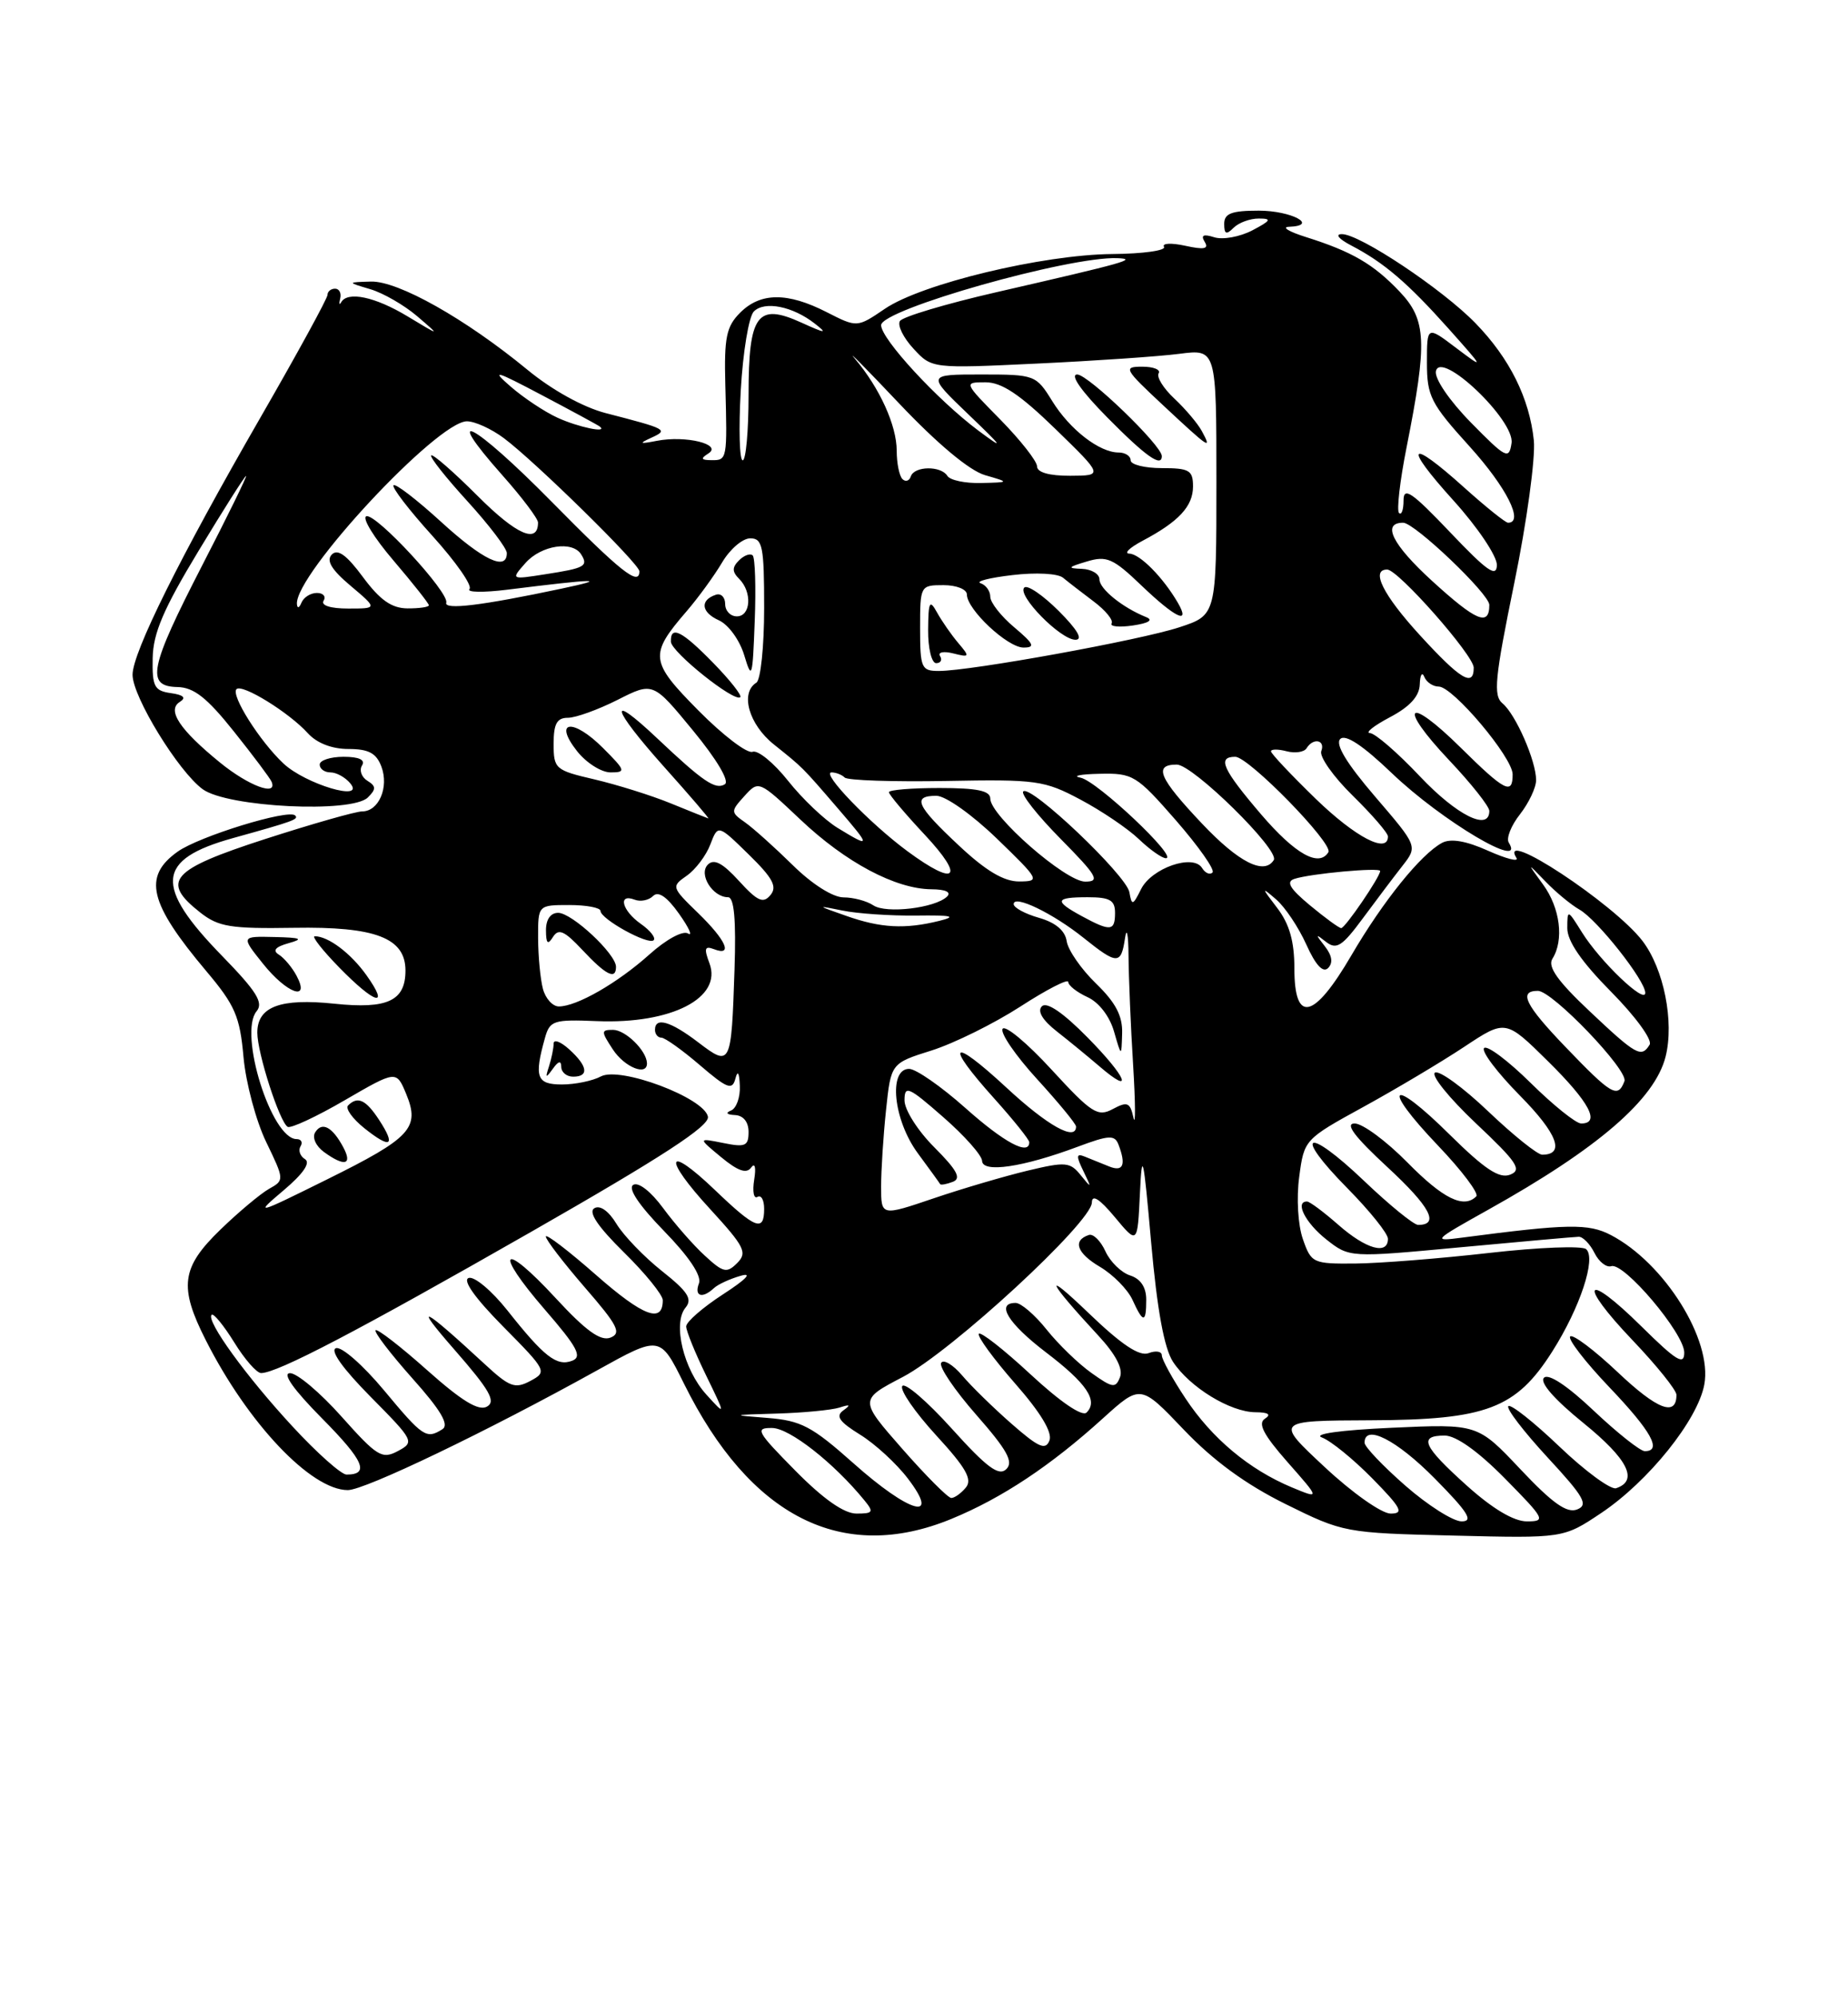<?xml version="1.0" encoding="UTF-8" standalone="no"?>
<!DOCTYPE svg PUBLIC "-//W3C//DTD SVG 1.1//EN" "http://www.w3.org/Graphics/SVG/1.1/DTD/svg11.dtd" >
<svg xmlns="http://www.w3.org/2000/svg" xmlns:xlink="http://www.w3.org/1999/xlink" version="1.1" viewBox="0 0 237 256">
 <g >
 <path fill="currentColor"
d=" M 122.02 194.68 C 128.49 192.02 134.73 187.88 141.45 181.79 C 146.27 177.43 146.27 177.43 151.82 183.25 C 155.61 187.22 159.77 190.26 164.87 192.78 C 172.27 196.44 172.52 196.49 186.43 196.82 C 200.50 197.17 200.50 197.17 205.36 193.92 C 211.41 189.87 217.72 182.02 218.57 177.47 C 219.64 171.76 213.47 161.89 206.59 158.30 C 203.72 156.80 201.07 156.85 187.50 158.63 C 183.64 159.14 183.76 159.02 190.85 155.06 C 204.96 147.19 212.23 140.91 213.61 135.42 C 214.73 130.95 213.38 124.19 210.65 120.61 C 207.01 115.84 192.01 105.96 194.48 109.97 C 194.81 110.50 193.17 110.08 190.84 109.04 C 188.01 107.77 186.05 107.44 184.94 108.03 C 182.22 109.49 177.38 115.49 173.31 122.45 C 168.50 130.68 166.00 131.25 166.00 124.13 C 166.00 120.66 165.37 118.44 163.80 116.38 C 161.76 113.72 161.75 113.63 163.66 115.28 C 164.80 116.26 166.54 118.86 167.53 121.06 C 168.72 123.71 169.67 124.73 170.32 124.08 C 170.98 123.42 170.84 122.48 169.91 121.29 C 168.66 119.70 168.68 119.64 170.07 120.73 C 171.40 121.76 172.13 121.29 174.76 117.73 C 176.48 115.40 178.77 112.37 179.85 110.99 C 181.82 108.47 181.82 108.47 176.35 102.10 C 172.70 97.85 171.21 95.39 171.88 94.72 C 172.54 94.06 174.76 95.52 178.51 99.11 C 184.91 105.23 195.77 111.67 193.49 107.99 C 193.15 107.44 193.80 105.80 194.94 104.36 C 196.07 102.91 197.00 100.95 197.00 99.99 C 197.00 97.53 194.39 91.57 192.70 90.16 C 191.48 89.15 191.70 86.94 194.20 74.74 C 195.81 66.91 196.93 58.68 196.71 56.46 C 196.15 51.05 193.61 45.93 189.23 41.43 C 185.00 37.07 174.39 30.00 172.09 30.01 C 171.18 30.01 171.69 30.63 173.30 31.47 C 177.50 33.66 180.51 36.24 185.76 42.11 C 190.39 47.30 190.41 47.36 186.75 44.60 C 183.00 41.76 183.00 41.76 183.00 46.47 C 183.00 50.78 183.47 51.71 188.50 57.26 C 193.21 62.47 195.49 67.00 193.40 67.00 C 193.07 67.00 190.54 64.97 187.79 62.50 C 180.62 56.05 179.88 56.95 186.42 64.17 C 189.52 67.60 191.98 71.27 191.97 72.42 C 191.94 74.07 190.71 73.21 185.97 68.22 C 181.07 63.07 180.00 62.34 180.00 64.14 C 180.00 65.35 179.74 66.07 179.42 65.75 C 179.10 65.43 179.53 61.64 180.39 57.33 C 183.07 43.82 182.95 41.01 179.50 37.38 C 176.15 33.85 173.40 32.25 167.50 30.39 C 165.30 29.70 164.31 29.10 165.31 29.07 C 169.21 28.92 165.61 27.00 161.44 27.00 C 157.93 27.00 157.00 27.36 157.00 28.70 C 157.00 30.02 157.27 30.13 158.20 29.20 C 158.86 28.54 160.32 28.00 161.45 28.01 C 163.14 28.01 163.00 28.27 160.60 29.53 C 159.00 30.36 156.81 30.76 155.72 30.41 C 154.33 29.97 153.97 30.14 154.50 31.00 C 155.06 31.91 154.43 32.03 152.00 31.50 C 150.21 31.11 148.99 31.17 149.28 31.64 C 149.57 32.11 146.59 32.53 142.65 32.56 C 133.71 32.64 118.20 36.37 113.48 39.58 C 109.92 42.00 109.92 42.00 106.00 40.00 C 100.98 37.44 97.53 37.47 94.92 40.08 C 93.15 41.85 92.86 43.25 93.02 49.33 C 93.28 58.91 93.26 59.00 91.25 58.98 C 89.90 58.97 89.81 58.78 90.85 58.12 C 92.69 56.95 87.93 55.78 84.25 56.50 C 82.03 56.93 81.88 56.86 83.50 56.12 C 85.77 55.09 85.58 54.99 77.68 52.95 C 74.79 52.20 70.79 49.99 67.66 47.41 C 59.70 40.86 51.05 35.99 47.56 36.09 C 44.50 36.18 44.50 36.18 47.50 37.07 C 49.15 37.56 51.85 39.12 53.50 40.53 C 56.50 43.10 56.50 43.10 52.27 40.55 C 48.10 38.03 44.56 37.29 43.75 38.75 C 43.52 39.16 43.46 38.94 43.63 38.25 C 43.80 37.56 43.50 37.00 42.97 37.00 C 42.44 37.00 42.00 37.36 42.00 37.80 C 42.00 38.24 38.12 45.33 33.38 53.55 C 23.06 71.45 17.00 83.63 17.00 86.49 C 17.00 89.30 22.88 98.89 26.00 101.16 C 29.18 103.47 45.12 104.26 47.18 102.21 C 48.25 101.15 48.24 100.76 47.11 100.07 C 46.36 99.60 46.05 98.72 46.43 98.11 C 46.88 97.39 46.05 97.00 44.06 97.00 C 42.38 97.00 41.00 97.45 41.00 98.00 C 41.00 98.55 41.62 99.00 42.38 99.00 C 43.14 99.00 44.28 99.63 44.92 100.40 C 46.93 102.82 39.18 100.52 36.34 97.85 C 33.30 94.99 29.57 89.09 30.33 88.33 C 31.06 87.61 37.08 91.33 39.47 93.97 C 40.63 95.25 42.56 96.00 44.69 96.00 C 47.27 96.00 48.26 96.53 48.91 98.25 C 49.91 100.90 48.58 104.00 46.45 104.00 C 45.63 104.00 40.02 105.60 33.98 107.55 C 21.90 111.46 20.58 112.95 25.68 116.96 C 28.02 118.80 29.57 119.05 37.67 118.92 C 48.15 118.74 52.00 120.21 52.00 124.40 C 52.00 128.28 49.69 129.36 42.90 128.65 C 35.95 127.92 33.00 129.02 33.00 132.36 C 33.00 134.97 35.84 143.78 36.89 144.43 C 37.27 144.67 40.57 143.14 44.21 141.02 C 50.83 137.18 50.83 137.18 52.09 140.21 C 53.89 144.57 52.71 145.84 41.94 151.17 C 32.75 155.72 32.60 155.76 36.38 152.56 C 38.89 150.44 39.86 149.03 39.11 148.57 C 38.48 148.18 38.23 147.44 38.54 146.93 C 38.86 146.42 38.63 146.00 38.04 146.00 C 34.81 146.00 30.56 132.43 32.91 129.61 C 33.82 128.52 32.90 127.06 28.54 122.58 C 19.71 113.54 20.01 110.16 29.88 107.42 C 37.66 105.26 38.35 105.01 37.85 104.52 C 37.00 103.67 25.52 107.20 22.78 109.16 C 18.29 112.36 19.10 115.74 26.48 124.50 C 30.14 128.84 30.77 130.29 31.23 135.50 C 31.53 138.80 32.84 143.70 34.14 146.38 C 36.48 151.22 36.48 151.28 34.50 152.38 C 33.41 153.00 30.59 155.35 28.25 157.62 C 23.24 162.47 22.92 164.94 26.40 171.79 C 31.79 182.44 39.89 190.98 44.60 190.99 C 46.78 191.00 62.50 183.45 76.58 175.64 C 84.65 171.16 84.65 171.16 87.71 177.33 C 96.19 194.45 108.03 200.44 122.02 194.68 Z  M 44.03 147.06 C 42.63 144.43 41.29 143.72 40.42 145.14 C 40.01 145.79 40.51 146.90 41.54 147.65 C 44.17 149.57 45.24 149.32 44.03 147.06 Z  M 48.61 143.53 C 46.92 140.95 45.87 140.46 44.64 141.69 C 44.26 142.07 45.20 143.38 46.72 144.60 C 50.11 147.31 50.82 146.91 48.61 143.53 Z  M 47.00 125.00 C 44.99 122.18 42.10 120.00 40.36 120.00 C 39.94 120.00 41.35 121.80 43.50 124.00 C 48.10 128.71 50.04 129.27 47.00 125.00 Z  M 38.03 125.06 C 37.46 123.99 36.43 122.77 35.75 122.35 C 34.92 121.83 35.32 121.36 37.01 120.89 C 38.99 120.34 38.63 120.18 35.21 120.10 C 30.91 120.00 30.91 120.00 33.71 123.50 C 36.77 127.34 39.84 128.45 38.03 125.06 Z  M 180.23 190.42 C 177.35 187.90 175.00 185.43 175.00 184.92 C 175.00 182.46 179.11 184.55 184.00 189.50 C 188.27 193.82 189.01 195.00 187.45 195.00 C 186.36 195.00 183.11 192.94 180.23 190.42 Z  M 188.11 190.41 C 182.46 185.33 181.88 184.00 185.28 184.00 C 186.73 184.00 189.57 186.02 193.00 189.50 C 198.14 194.71 198.29 195.00 195.82 195.00 C 194.13 195.00 191.42 193.38 188.11 190.41 Z  M 102.00 188.50 C 97.03 183.47 96.78 183.00 99.03 183.03 C 101.26 183.05 106.93 187.49 110.87 192.32 C 112.09 193.81 111.97 194.00 109.84 194.00 C 108.25 194.00 105.59 192.14 102.00 188.50 Z  M 169.89 188.04 C 163.50 182.09 163.50 182.09 175.79 182.04 C 190.63 181.99 194.43 180.55 199.09 173.20 C 202.64 167.60 204.73 161.29 203.42 160.11 C 202.91 159.65 197.32 159.87 191.00 160.59 C 184.68 161.31 176.96 161.92 173.85 161.95 C 168.38 162.00 168.16 161.90 167.09 158.82 C 166.46 157.02 166.25 153.56 166.62 150.84 C 167.25 146.07 167.29 146.02 174.88 141.86 C 179.07 139.56 184.88 136.10 187.79 134.17 C 193.09 130.66 193.09 130.66 198.54 136.04 C 203.84 141.27 205.29 144.00 202.78 144.00 C 202.11 144.00 199.20 141.66 196.31 138.81 C 193.41 135.95 190.73 133.94 190.33 134.33 C 189.94 134.73 192.01 137.47 194.93 140.43 C 199.74 145.30 200.76 148.00 197.78 148.00 C 197.18 148.00 194.06 145.50 190.85 142.44 C 187.64 139.38 184.57 137.15 184.03 137.48 C 183.49 137.82 185.85 140.74 189.27 143.97 C 194.58 148.97 195.23 149.95 193.67 150.56 C 192.28 151.10 190.42 149.87 185.94 145.45 C 178.34 137.92 177.01 139.06 184.38 146.79 C 187.47 150.02 189.69 152.97 189.33 153.34 C 187.72 154.95 185.08 153.65 180.50 149.00 C 177.79 146.25 174.75 144.00 173.73 144.00 C 172.44 144.00 173.70 145.68 177.94 149.60 C 183.43 154.68 184.66 157.00 181.87 157.00 C 181.31 157.00 178.18 154.45 174.92 151.34 C 167.53 144.30 165.72 145.13 172.81 152.31 C 175.66 155.20 178.00 158.11 178.00 158.78 C 178.00 160.90 175.19 160.11 171.65 157.00 C 169.77 155.35 167.96 154.00 167.62 154.00 C 166.02 154.00 167.41 156.74 170.08 158.85 C 173.06 161.20 173.06 161.20 187.28 159.87 C 195.10 159.14 201.94 158.53 202.47 158.52 C 203.00 158.51 203.91 159.44 204.48 160.58 C 205.05 161.73 206.02 162.49 206.64 162.29 C 208.26 161.75 216.00 170.90 216.00 173.36 C 216.00 175.05 215.00 174.44 210.52 170.02 C 203.22 162.81 202.24 164.31 209.38 171.79 C 212.47 175.03 215.00 178.18 215.00 178.78 C 215.00 181.62 212.54 180.68 207.49 175.90 C 204.46 173.04 201.70 170.96 201.37 171.30 C 201.04 171.63 203.29 174.55 206.38 177.79 C 211.78 183.45 213.20 186.00 210.94 186.00 C 210.36 186.00 207.42 183.67 204.41 180.83 C 201.01 177.61 198.59 176.01 198.01 176.59 C 197.42 177.18 199.34 179.37 203.08 182.40 C 208.78 187.02 210.17 189.78 207.26 190.75 C 206.58 190.97 203.31 188.58 200.00 185.42 C 196.69 182.26 193.74 179.93 193.44 180.23 C 193.14 180.53 195.40 183.47 198.45 186.78 C 203.16 191.86 203.74 192.89 202.26 193.47 C 200.95 193.99 199.10 192.68 195.00 188.33 C 189.50 182.50 189.50 182.50 178.50 183.00 C 171.89 183.30 168.32 183.80 169.54 184.25 C 170.67 184.67 173.57 187.03 176.00 189.50 C 179.73 193.30 180.09 194.00 178.34 194.00 C 177.20 194.00 173.43 191.35 169.89 188.04 Z  M 109.43 187.53 C 104.12 182.81 102.73 182.08 98.43 181.74 C 93.68 181.37 93.73 181.35 99.67 181.18 C 103.06 181.08 106.66 180.73 107.67 180.41 C 109.02 179.97 109.15 180.06 108.16 180.77 C 107.13 181.51 107.62 182.22 110.30 183.88 C 112.22 185.06 114.98 187.60 116.44 189.52 C 120.71 195.11 116.64 193.96 109.43 187.53 Z  M 115.72 185.71 C 110.19 179.41 110.19 179.41 115.80 176.48 C 122.06 173.20 139.99 156.67 140.03 154.13 C 140.04 153.04 141.01 153.65 142.97 156.00 C 145.88 159.50 145.88 159.50 146.19 153.00 C 146.46 147.28 146.64 148.03 147.63 159.24 C 148.40 167.90 149.30 172.80 150.43 174.54 C 152.57 177.80 157.77 180.99 161.00 181.01 C 162.67 181.02 163.07 181.30 162.22 181.84 C 161.28 182.44 162.04 183.90 165.12 187.40 C 169.31 192.15 169.31 192.15 165.65 190.63 C 160.20 188.35 155.42 184.36 152.03 179.23 C 150.36 176.72 149.00 174.24 149.00 173.72 C 149.00 173.21 148.24 173.08 147.32 173.43 C 146.13 173.89 143.85 172.37 139.60 168.29 C 133.61 162.54 134.30 164.12 140.85 171.18 C 143.08 173.58 144.05 175.43 143.64 176.50 C 143.08 177.97 142.69 177.91 139.98 175.98 C 138.31 174.80 135.72 172.29 134.22 170.41 C 132.73 168.54 130.94 167.00 130.25 167.00 C 127.67 167.00 129.28 169.62 134.11 173.31 C 139.37 177.31 140.87 179.53 139.35 181.05 C 138.79 181.61 135.97 179.68 132.17 176.16 C 128.72 172.96 125.73 170.62 125.53 170.96 C 125.32 171.30 127.41 174.15 130.17 177.31 C 133.45 181.04 134.99 183.59 134.59 184.63 C 134.09 185.92 133.20 185.53 129.74 182.50 C 127.41 180.46 124.54 177.66 123.38 176.28 C 122.21 174.91 121.00 174.19 120.70 174.68 C 120.39 175.17 122.42 178.17 125.21 181.35 C 129.18 185.87 130.01 187.38 129.05 188.31 C 128.09 189.24 126.55 188.09 122.06 183.11 C 118.89 179.60 116.03 177.14 115.71 177.66 C 115.39 178.18 117.35 181.01 120.05 183.96 C 123.88 188.12 124.73 189.62 123.87 190.66 C 123.26 191.40 122.42 192.00 122.00 192.00 C 121.58 192.00 118.76 189.17 115.72 185.71 Z  M 147.00 166.57 C 147.00 164.99 146.28 163.91 144.94 163.48 C 143.81 163.12 142.38 161.73 141.77 160.39 C 141.16 159.05 140.20 158.10 139.64 158.29 C 137.53 158.99 138.09 160.62 141.06 162.37 C 142.75 163.37 144.62 165.27 145.23 166.59 C 146.61 169.63 147.00 169.62 147.00 166.57 Z  M 37.53 182.85 C 31.59 176.44 26.39 169.27 27.14 168.52 C 27.38 168.28 28.68 169.87 30.03 172.04 C 31.37 174.22 32.93 176.00 33.49 175.99 C 35.60 175.97 45.83 170.62 68.08 157.91 C 84.95 148.27 91.02 144.32 90.79 143.13 C 90.32 140.71 79.52 136.65 77.06 137.97 C 76.00 138.54 73.75 139.00 72.07 139.00 C 68.82 139.00 68.48 138.07 69.88 133.07 C 70.51 130.80 70.96 130.65 76.55 130.88 C 86.12 131.27 92.67 127.90 90.98 123.45 C 90.27 121.57 90.38 121.21 91.54 121.65 C 94.05 122.62 93.14 120.53 89.52 117.02 C 86.11 113.71 86.08 113.63 88.09 112.23 C 89.21 111.44 90.57 109.64 91.10 108.23 C 92.08 105.67 92.08 105.67 96.01 109.51 C 99.10 112.53 99.71 113.65 98.81 114.72 C 97.88 115.85 97.15 115.52 94.77 112.91 C 92.67 110.61 91.57 110.03 90.78 110.82 C 89.55 112.05 91.39 115.00 93.37 115.00 C 94.15 115.00 94.41 117.87 94.20 124.25 C 93.79 136.63 93.72 136.78 89.56 133.61 C 85.98 130.88 84.00 130.31 84.00 132.00 C 84.00 132.55 84.37 133.00 84.82 133.00 C 85.27 133.00 87.49 134.58 89.74 136.51 C 93.26 139.53 93.91 139.78 94.31 138.26 C 94.60 137.13 94.81 137.45 94.88 139.17 C 94.95 140.63 94.44 142.06 93.75 142.34 C 93.00 142.64 93.20 142.87 94.25 142.92 C 95.33 142.97 96.00 143.80 96.00 145.08 C 96.00 146.89 95.59 147.08 92.75 146.50 C 89.50 145.85 89.50 145.85 92.50 148.33 C 94.63 150.09 95.74 150.48 96.33 149.65 C 96.82 148.98 96.98 149.62 96.72 151.22 C 96.48 152.72 96.67 153.70 97.14 153.41 C 97.62 153.12 98.00 153.81 98.00 154.94 C 98.00 157.94 96.90 157.52 91.71 152.55 C 85.39 146.50 84.93 148.30 91.09 154.99 C 95.49 159.79 95.88 160.55 94.54 161.89 C 93.21 163.22 92.75 163.12 90.39 160.94 C 88.92 159.60 86.52 156.85 85.04 154.84 C 83.47 152.71 81.87 151.46 81.21 151.87 C 80.49 152.31 81.93 154.46 85.15 157.77 C 88.37 161.07 90.01 163.53 89.64 164.49 C 89.00 166.15 90.06 166.50 91.55 165.11 C 92.07 164.62 93.62 163.91 95.00 163.52 C 96.55 163.07 95.70 163.97 92.75 165.88 C 90.14 167.57 88.00 169.43 88.00 170.01 C 88.00 170.59 89.15 173.41 90.55 176.28 C 93.09 181.50 93.09 181.50 90.59 178.75 C 87.66 175.52 86.24 169.62 87.92 167.60 C 88.83 166.50 88.21 165.54 84.90 162.92 C 82.62 161.11 79.99 158.39 79.07 156.88 C 78.05 155.20 76.94 154.42 76.21 154.87 C 75.42 155.36 76.67 157.22 80.01 160.51 C 82.76 163.21 85.00 165.98 85.00 166.65 C 85.00 169.67 82.50 168.73 76.48 163.45 C 72.92 160.32 70.00 158.09 70.00 158.49 C 70.00 158.90 72.25 161.83 75.00 165.01 C 79.24 169.89 79.74 170.88 78.28 171.45 C 77.02 171.93 75.14 170.58 71.27 166.39 C 64.38 158.93 63.21 160.16 69.87 167.85 C 74.05 172.67 74.70 173.90 73.38 174.41 C 71.40 175.17 69.78 173.91 65.05 167.93 C 63.05 165.42 60.83 163.56 60.11 163.80 C 59.28 164.07 60.90 166.36 64.52 170.02 C 70.12 175.68 70.20 175.83 68.01 177.00 C 66.04 178.05 65.35 177.79 62.14 174.82 C 54.13 167.41 52.87 166.81 58.27 172.98 C 62.80 178.16 63.64 179.62 62.45 180.29 C 61.38 180.89 59.21 179.56 54.77 175.61 C 51.36 172.57 48.39 170.28 48.17 170.50 C 47.94 170.72 50.06 173.49 52.87 176.65 C 56.53 180.74 57.63 182.61 56.75 183.18 C 54.67 184.49 54.25 184.21 49.23 178.18 C 46.57 174.99 43.81 172.56 43.09 172.80 C 42.28 173.07 43.95 175.41 47.52 179.02 C 53.11 184.67 53.19 184.83 51.02 185.99 C 49.00 187.07 48.36 186.68 43.82 181.59 C 41.08 178.51 38.10 176.00 37.20 176.00 C 36.15 176.00 37.64 178.10 41.31 181.81 C 46.67 187.22 47.44 189.00 44.44 189.00 C 43.77 189.00 40.65 186.23 37.53 182.85 Z  M 71.98 136.75 C 71.99 137.44 72.67 138.00 73.50 138.00 C 75.57 138.00 75.38 136.65 73.00 134.50 C 71.90 133.50 71.00 133.17 71.00 133.76 C 71.00 134.35 70.73 135.66 70.41 136.67 C 69.91 138.19 69.99 138.25 70.89 137.00 C 71.62 135.98 71.97 135.90 71.98 136.75 Z  M 82.97 136.25 C 82.90 134.64 80.20 132.00 78.62 132.00 C 77.07 132.00 77.07 132.18 78.59 134.50 C 80.10 136.81 83.04 137.98 82.97 136.25 Z  M 113.00 152.09 C 113.00 150.00 113.28 145.59 113.63 142.29 C 114.26 136.28 114.26 136.28 119.48 134.64 C 122.35 133.73 127.47 131.20 130.85 129.02 C 134.23 126.83 137.00 125.41 137.00 125.86 C 137.00 126.31 138.11 127.18 139.46 127.80 C 140.92 128.46 142.31 130.26 142.87 132.21 C 143.82 135.50 143.82 135.50 143.91 132.45 C 143.98 130.21 143.08 128.50 140.55 126.05 C 138.65 124.21 136.97 121.77 136.80 120.64 C 136.60 119.28 135.38 118.25 133.25 117.64 C 131.46 117.13 130.00 116.34 130.00 115.88 C 130.00 114.63 135.04 117.06 138.98 120.22 C 143.29 123.67 143.77 123.67 144.28 120.25 C 144.50 118.74 144.71 119.75 144.73 122.50 C 144.75 125.25 145.01 131.55 145.32 136.50 C 145.62 141.45 145.64 144.49 145.36 143.25 C 144.93 141.29 144.58 141.15 142.71 142.15 C 140.78 143.19 140.00 142.69 134.87 137.11 C 131.74 133.70 128.91 131.34 128.58 131.87 C 128.26 132.40 130.24 135.29 132.99 138.30 C 135.75 141.32 138.00 144.05 138.00 144.39 C 138.00 146.33 134.35 144.30 129.06 139.39 C 121.95 132.81 121.05 133.62 127.50 140.79 C 129.97 143.54 132.00 146.07 132.00 146.40 C 132.00 148.17 128.77 146.44 123.79 142.00 C 120.70 139.25 117.46 137.00 116.59 137.00 C 113.90 137.00 114.57 143.56 117.71 147.82 C 119.20 149.84 120.49 151.62 120.57 151.77 C 120.65 151.92 121.38 151.79 122.19 151.48 C 123.32 151.05 122.75 149.99 119.84 147.07 C 117.71 144.95 116.00 142.25 116.00 141.04 C 116.00 139.06 116.50 139.27 120.95 143.17 C 123.68 145.55 125.93 148.08 125.95 148.80 C 126.01 150.37 131.18 149.61 138.19 146.99 C 142.23 145.48 142.95 145.44 143.44 146.70 C 144.44 149.31 144.05 150.23 142.25 149.51 C 141.29 149.12 139.89 148.56 139.13 148.25 C 138.02 147.80 137.98 148.14 138.94 150.10 C 140.02 152.32 140.00 152.36 138.61 150.64 C 137.24 148.93 136.66 148.88 131.81 150.04 C 128.89 150.74 123.46 152.33 119.75 153.59 C 113.00 155.88 113.00 155.88 113.00 152.09 Z  M 139.48 132.98 C 136.34 129.79 134.24 128.36 133.62 128.98 C 133.00 129.60 133.69 130.76 135.56 132.22 C 137.16 133.47 139.59 135.47 140.98 136.66 C 145.51 140.55 144.50 138.07 139.48 132.98 Z  M 200.71 134.13 C 195.59 128.80 194.71 127.00 197.23 127.00 C 199.09 127.00 208.86 137.19 208.33 138.58 C 207.47 140.82 206.70 140.37 200.71 134.13 Z  M 203.85 129.60 C 199.77 125.76 198.45 123.90 199.09 122.89 C 200.60 120.50 200.09 116.39 197.90 113.38 C 195.80 110.50 195.80 110.50 198.22 113.00 C 199.55 114.38 201.51 115.99 202.57 116.59 C 204.85 117.89 211.00 125.67 211.00 127.26 C 211.00 128.77 205.20 123.22 202.88 119.50 C 201.03 116.54 201.01 116.53 201.00 118.97 C 201.00 120.64 202.84 123.30 206.62 127.12 C 209.74 130.27 211.94 133.29 211.56 133.90 C 210.50 135.62 209.86 135.27 203.85 129.60 Z  M 69.63 126.75 C 69.30 125.51 69.02 122.59 69.01 120.25 C 69.00 116.00 69.00 116.00 73.00 116.00 C 75.20 116.00 77.00 116.34 77.01 116.75 C 77.02 117.80 83.15 121.18 83.83 120.51 C 84.13 120.20 83.39 119.26 82.19 118.42 C 79.78 116.73 79.19 114.48 81.38 115.31 C 82.14 115.61 83.21 115.39 83.76 114.84 C 84.42 114.18 85.53 114.93 87.07 117.10 C 88.35 118.90 88.87 120.04 88.24 119.65 C 87.58 119.24 85.44 120.40 83.29 122.33 C 79.20 126.00 73.97 129.00 71.67 129.00 C 70.88 129.00 69.96 127.99 69.63 126.75 Z  M 79.00 123.92 C 79.00 122.27 73.35 117.00 71.58 117.00 C 70.60 117.00 70.01 117.86 70.02 119.25 C 70.03 120.95 70.25 121.16 70.92 120.09 C 71.63 118.97 72.38 119.30 74.66 121.73 C 77.71 124.99 79.00 125.64 79.00 123.92 Z  M 108.50 117.38 C 104.72 116.06 104.69 116.02 108.00 116.70 C 109.92 117.10 114.20 117.39 117.50 117.35 C 122.05 117.29 122.77 117.45 120.50 118.02 C 116.07 119.12 112.97 118.96 108.50 117.38 Z  M 138.75 117.43 C 135.14 115.47 135.28 115.00 139.50 115.00 C 142.33 115.00 143.00 115.38 143.00 117.00 C 143.00 119.36 142.42 119.42 138.75 117.43 Z  M 168.00 116.04 C 165.41 113.89 164.89 113.01 166.00 112.65 C 168.06 111.97 177.00 111.15 177.00 111.64 C 177.00 112.38 172.50 118.98 172.00 118.96 C 171.72 118.95 169.93 117.64 168.00 116.04 Z  M 112.00 116.04 C 111.17 115.48 109.45 115.02 108.17 115.02 C 106.80 115.01 104.12 113.31 101.67 110.89 C 99.38 108.64 96.63 106.17 95.57 105.42 C 93.69 104.10 93.69 104.00 95.47 102.03 C 97.30 100.01 97.33 100.03 102.64 105.04 C 108.46 110.55 114.85 113.94 119.45 113.98 C 121.27 113.99 122.04 114.35 121.45 114.92 C 119.93 116.39 113.64 117.14 112.00 116.04 Z  M 144.84 114.36 C 144.45 112.17 132.16 100.51 131.23 101.44 C 130.89 101.78 133.05 104.51 136.02 107.52 C 140.72 112.28 141.13 113.00 139.17 113.00 C 136.66 113.00 127.00 104.56 127.00 102.36 C 127.00 101.35 125.32 101.00 120.50 101.00 C 116.92 101.00 114.00 101.24 114.00 101.54 C 114.00 101.84 116.09 104.32 118.64 107.04 C 123.81 112.58 122.61 113.70 116.40 109.12 C 111.58 105.57 105.24 99.00 106.64 99.00 C 107.20 99.00 107.97 99.30 108.33 99.66 C 108.69 100.03 114.54 100.22 121.32 100.10 C 132.92 99.88 133.93 100.02 138.57 102.49 C 141.28 103.93 144.65 106.21 146.05 107.55 C 147.46 108.90 149.02 110.00 149.52 110.00 C 151.19 110.00 140.70 100.10 138.58 99.68 C 137.44 99.46 138.53 99.23 141.00 99.18 C 145.30 99.08 145.74 99.35 150.81 105.15 C 153.72 108.49 155.84 111.50 155.50 111.83 C 155.17 112.17 154.56 111.91 154.16 111.25 C 153.02 109.41 147.69 111.26 146.34 113.96 C 145.28 116.08 145.15 116.12 144.84 114.36 Z  M 122.96 108.36 C 117.51 103.27 116.94 102.00 120.09 102.00 C 121.26 102.00 124.65 104.40 127.84 107.48 C 133.34 112.80 133.42 112.96 130.71 112.98 C 128.75 112.99 126.43 111.62 122.96 108.36 Z  M 154.15 105.56 C 148.62 99.72 147.89 98.00 150.92 98.00 C 152.99 98.00 164.14 108.96 163.36 110.23 C 162.14 112.20 158.86 110.54 154.15 105.56 Z  M 161.75 104.40 C 156.78 98.59 156.06 97.00 158.42 97.00 C 160.14 97.00 171.03 108.14 170.36 109.23 C 169.15 111.19 166.11 109.48 161.75 104.40 Z  M 107.43 106.12 C 105.75 105.10 102.88 102.37 101.06 100.07 C 99.23 97.77 97.19 96.10 96.51 96.36 C 95.83 96.62 92.72 94.25 89.60 91.10 C 83.33 84.77 83.23 83.94 88.06 78.34 C 89.56 76.60 91.60 73.79 92.61 72.09 C 93.61 70.39 95.23 69.00 96.22 69.00 C 97.80 69.00 98.00 70.03 98.00 77.94 C 98.00 82.86 97.55 87.16 97.00 87.50 C 94.89 88.81 96.03 92.85 99.25 95.42 C 103.02 98.44 102.81 98.22 107.57 103.75 C 111.71 108.56 111.70 108.73 107.43 106.12 Z  M 91.48 84.98 C 87.45 80.85 85.97 80.11 86.04 82.25 C 86.08 83.57 94.19 90.05 94.94 89.36 C 95.17 89.14 93.62 87.17 91.48 84.98 Z  M 96.53 71.19 C 96.22 70.89 95.43 71.17 94.78 71.82 C 93.87 72.73 93.88 73.28 94.80 74.20 C 96.49 75.89 96.29 79.00 94.50 79.00 C 93.67 79.00 93.00 78.29 93.00 77.42 C 93.00 76.55 92.47 76.01 91.81 76.23 C 89.73 76.92 89.92 78.49 92.20 79.51 C 93.43 80.07 94.86 82.04 95.45 84.00 C 96.42 87.23 96.52 86.89 96.79 79.63 C 96.96 75.30 96.84 71.50 96.53 71.19 Z  M 168.75 102.40 C 165.59 99.33 163.00 96.59 163.00 96.30 C 163.00 96.01 163.90 96.00 165.00 96.29 C 166.10 96.58 167.25 96.40 167.56 95.91 C 168.41 94.52 170.00 94.83 169.45 96.27 C 169.18 96.97 170.99 99.54 173.48 101.98 C 175.97 104.42 178.00 106.77 178.00 107.21 C 178.00 109.49 173.85 107.33 168.75 102.40 Z  M 86.00 102.96 C 83.53 101.95 79.14 100.58 76.25 99.90 C 71.21 98.73 71.00 98.55 71.00 95.34 C 71.00 92.77 71.42 92.00 72.83 92.00 C 73.84 92.00 76.71 90.96 79.21 89.70 C 83.75 87.40 83.75 87.40 88.88 93.64 C 91.93 97.34 93.59 100.14 92.96 100.52 C 91.76 101.27 90.18 100.20 84.27 94.62 C 77.86 88.57 78.37 90.68 85.15 98.27 C 88.47 101.97 91.02 104.95 90.84 104.90 C 90.65 104.84 88.47 103.97 86.00 102.96 Z  M 77.34 95.88 C 73.49 92.02 70.90 92.33 74.00 96.27 C 75.18 97.77 77.12 99.00 78.30 99.00 C 80.31 99.00 80.24 98.78 77.34 95.88 Z  M 182.09 99.50 C 179.23 96.47 176.35 93.98 175.69 93.96 C 175.04 93.93 176.19 93.02 178.25 91.93 C 180.80 90.59 182.03 89.24 182.08 87.73 C 182.12 86.50 182.38 86.06 182.66 86.75 C 182.94 87.44 183.77 88.00 184.51 88.00 C 186.33 88.00 193.99 97.08 193.99 99.25 C 194.00 101.94 192.99 101.42 187.31 95.81 C 180.42 89.01 179.18 90.38 185.84 97.43 C 188.68 100.43 191.00 103.36 191.00 103.94 C 191.00 106.59 186.84 104.52 182.09 99.50 Z  M 28.23 97.75 C 23.03 93.52 21.37 91.01 23.07 89.96 C 23.91 89.43 23.54 89.07 21.91 88.84 C 19.79 88.54 19.51 88.00 19.58 84.35 C 19.64 81.14 20.98 78.02 25.47 70.60 C 28.66 65.32 31.40 61.00 31.56 61.00 C 31.71 61.00 29.18 66.17 25.92 72.49 C 19.16 85.62 18.68 87.97 22.75 88.06 C 24.86 88.10 26.54 89.42 30.00 93.76 C 32.48 96.86 34.65 99.76 34.83 100.20 C 35.63 102.12 31.89 100.73 28.23 97.75 Z  M 182.10 81.42 C 177.36 76.24 175.75 73.00 177.90 73.00 C 179.30 73.00 189.00 83.99 189.00 85.58 C 189.00 88.13 187.29 87.09 182.10 81.42 Z  M 118.00 80.50 C 118.00 75.06 118.03 75.00 121.00 75.00 C 122.66 75.00 124.00 75.53 124.00 76.20 C 124.00 78.12 129.21 83.00 131.26 83.00 C 132.81 83.00 132.60 82.53 130.08 80.41 C 128.38 78.99 127.00 77.22 127.00 76.49 C 127.00 75.76 126.44 74.98 125.75 74.75 C 125.07 74.52 126.91 74.05 129.84 73.71 C 132.84 73.35 135.67 73.50 136.33 74.05 C 136.97 74.58 138.74 75.95 140.26 77.09 C 141.78 78.23 142.81 79.49 142.56 79.90 C 142.31 80.31 143.54 80.43 145.30 80.17 C 147.31 79.87 147.94 79.48 147.00 79.10 C 143.98 77.89 141.00 75.49 141.00 74.26 C 141.00 73.57 139.99 72.96 138.75 72.91 C 136.83 72.84 136.93 72.70 139.38 71.97 C 141.93 71.20 142.75 71.56 146.38 75.04 C 150.74 79.21 152.74 80.16 151.05 77.25 C 149.17 74.02 146.19 71.00 144.84 70.96 C 144.10 70.94 144.85 70.21 146.50 69.33 C 151.16 66.87 153.00 64.90 153.00 62.35 C 153.00 60.28 152.53 60.00 149.00 60.00 C 146.80 60.00 145.00 59.55 145.00 59.00 C 145.00 58.45 144.31 58.00 143.46 58.00 C 141.00 58.00 137.20 55.06 134.94 51.40 C 132.87 48.06 132.72 48.00 125.85 48.00 C 118.86 48.00 118.86 48.00 124.18 53.10 C 128.70 57.43 128.89 57.74 125.43 55.16 C 120.21 51.25 113.00 43.44 113.00 41.68 C 113.00 39.67 137.11 32.84 143.30 33.09 C 145.97 33.20 144.41 33.64 127.76 37.46 C 121.31 38.94 115.75 40.60 115.41 41.15 C 115.07 41.70 115.85 43.29 117.15 44.69 C 119.50 47.24 119.50 47.24 133.00 46.60 C 140.43 46.25 148.64 45.69 151.25 45.35 C 156.00 44.74 156.00 44.74 156.00 61.79 C 156.00 78.84 156.00 78.84 151.25 80.40 C 146.24 82.05 124.49 86.00 120.40 86.00 C 118.16 86.00 118.00 85.64 118.00 80.50 Z  M 120.56 84.09 C 120.25 83.59 121.01 83.44 122.25 83.75 C 124.37 84.28 124.41 84.20 122.89 82.41 C 122.00 81.36 120.78 79.60 120.17 78.50 C 119.22 76.78 119.06 77.09 119.03 80.75 C 119.01 83.09 119.48 85.00 120.06 85.00 C 120.64 85.00 120.87 84.59 120.56 84.09 Z  M 135.77 78.30 C 133.73 76.27 131.75 74.92 131.36 75.31 C 130.39 76.28 136.00 82.00 137.92 82.00 C 138.93 82.00 138.18 80.71 135.77 78.30 Z  M 149.00 58.46 C 149.00 57.10 139.55 48.00 138.15 48.00 C 137.18 48.00 138.66 50.12 142.00 53.50 C 146.93 58.49 149.00 59.96 149.00 58.46 Z  M 154.13 55.25 C 153.61 54.29 152.03 52.42 150.62 51.10 C 149.21 49.79 148.30 48.32 148.59 47.85 C 148.88 47.38 147.94 47.00 146.49 47.00 C 144.01 47.00 144.17 47.29 149.18 51.96 C 155.13 57.51 155.47 57.73 154.13 55.25 Z  M 183.65 74.45 C 178.56 69.80 177.16 67.00 179.95 67.00 C 181.42 67.00 191.00 76.13 191.00 77.53 C 191.00 80.33 189.33 79.63 183.65 74.45 Z  M 38.08 77.42 C 37.80 73.63 56.08 54.00 59.88 54.00 C 60.90 54.00 63.03 54.97 64.62 56.16 C 68.65 59.17 82.00 72.28 82.00 73.22 C 82.00 75.20 79.61 73.30 70.71 64.27 C 60.80 54.22 56.39 51.86 64.44 60.93 C 66.95 63.75 69.00 66.48 69.00 66.97 C 69.00 69.76 66.24 68.55 61.28 63.59 C 58.20 60.51 55.51 58.16 55.30 58.37 C 55.09 58.58 57.19 61.23 59.96 64.26 C 62.73 67.30 65.00 70.28 65.00 70.89 C 65.00 73.25 61.93 71.79 56.55 66.87 C 53.46 64.05 50.72 61.94 50.47 62.20 C 50.21 62.45 52.46 65.38 55.47 68.70 C 58.47 72.02 60.61 75.08 60.21 75.50 C 59.82 75.93 61.98 75.96 65.00 75.59 C 76.55 74.15 78.28 74.12 72.00 75.45 C 61.82 77.61 56.93 78.21 57.23 77.25 C 57.63 75.95 48.21 65.76 46.98 66.17 C 46.40 66.37 47.96 68.92 50.46 71.84 C 52.96 74.77 55.00 77.35 55.00 77.58 C 55.00 77.81 53.76 77.99 52.25 77.98 C 50.22 77.96 48.73 76.91 46.55 73.97 C 44.46 71.14 43.31 70.30 42.55 71.08 C 41.81 71.85 42.51 73.02 44.96 75.08 C 48.42 78.00 48.42 78.00 44.65 78.00 C 42.39 78.00 41.13 77.60 41.50 77.00 C 41.84 76.45 41.45 76.00 40.64 76.00 C 39.83 76.00 38.94 76.56 38.66 77.25 C 38.38 77.94 38.12 78.02 38.08 77.42 Z  M 67.40 72.15 C 69.42 69.88 73.43 69.27 74.54 71.07 C 75.47 72.56 75.01 72.82 69.96 73.60 C 65.50 74.30 65.50 74.30 67.40 72.15 Z  M 115.73 61.40 C 115.33 60.99 115.00 59.37 115.00 57.78 C 115.00 54.54 112.82 49.73 109.64 45.98 C 108.46 44.59 111.02 47.18 115.32 51.72 C 120.23 56.90 124.33 60.32 126.32 60.90 C 129.50 61.82 129.50 61.82 125.81 61.91 C 123.78 61.96 121.84 61.55 121.50 61.00 C 120.68 59.67 117.26 59.72 116.81 61.06 C 116.62 61.65 116.13 61.80 115.73 61.40 Z  M 133.00 59.78 C 133.00 59.12 130.88 56.42 128.29 53.78 C 123.58 49.00 123.58 49.00 126.39 49.00 C 128.47 49.00 130.79 50.55 135.35 54.98 C 141.50 60.96 141.50 60.96 137.25 60.98 C 134.57 60.99 133.00 60.55 133.00 59.78 Z  M 95.00 50.05 C 95.28 45.12 96.03 40.57 96.68 39.92 C 98.06 38.54 101.67 39.26 104.50 41.48 C 106.17 42.78 105.88 42.76 102.80 41.36 C 97.11 38.77 96.00 40.29 96.00 50.62 C 96.00 55.23 95.66 59.00 95.25 59.00 C 94.84 59.00 94.72 54.97 95.00 50.05 Z  M 188.65 54.17 C 185.88 51.35 183.96 48.53 184.15 47.58 C 184.74 44.79 194.30 53.88 193.85 56.80 C 193.53 58.94 193.15 58.75 188.65 54.17 Z  M 71.50 53.54 C 69.85 52.79 67.15 50.99 65.50 49.56 C 62.92 47.32 63.48 47.47 69.50 50.65 C 73.35 52.68 76.69 54.49 76.92 54.67 C 78.05 55.57 74.13 54.75 71.50 53.54 Z "/>
</g>
</svg>